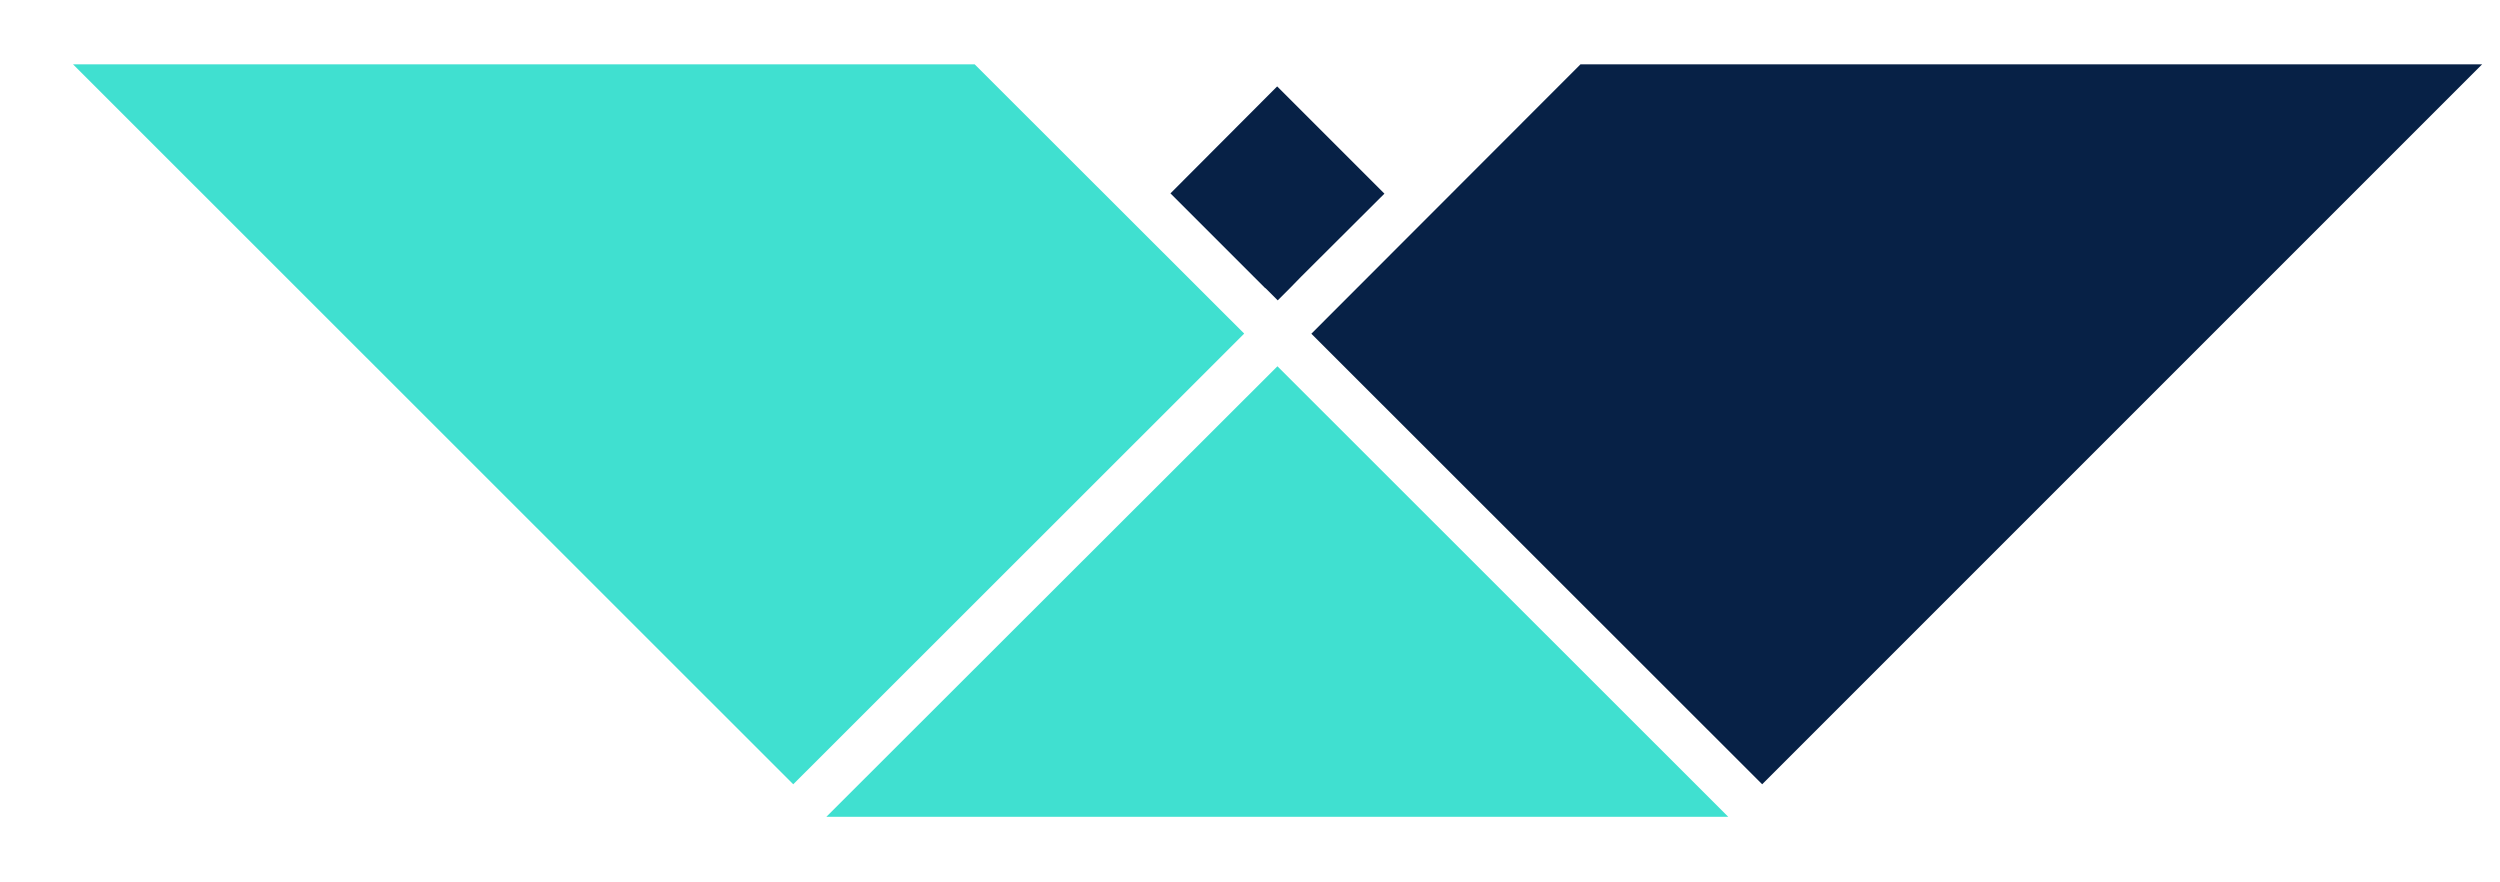 <?xml version="1.0" standalone="no"?>
<!--Generator: Gravit.io-->
<svg xmlns="http://www.w3.org/2000/svg" xmlns:xlink="http://www.w3.org/1999/xlink" width="272" height="96" style="isolation:isolate" viewBox="0 0 272 96">
    <defs>
        <clipPath id="_clipPath_yGK8MC6pv8hoSfdYHwJF2JiME6JmilVh">
            <rect width="272" height="96"/>
        </clipPath>
    </defs>
    <g clip-path="url(#_clipPath_yGK8MC6pv8hoSfdYHwJF2JiME6JmilVh)">
        <g>
            <rect width="272" height="96" x="0" y="0" fill="rgb(255,255,255)" transform="matrix(1,0,0,1,0,0)"/>
            <g>
                <g filter="url(#SsylmfbhiIgK6z7P5x6x5ueuiVXQIjVs)">
                    <path fill="rgb(64,224,208)" d=" M 185.035 85.87 L 135.985 36.85 L 86.905 85.87 L 185.035 85.87 Z  M 132.355 33.31 L 132.355 33.28 L 103.045 4 L 4.945 4 L 83.305 82.33 L 132.355 33.31 Z "/>
                    <path fill="rgb(7,33,70)" d=" M 168.955 4 L 139.675 33.31 L 188.725 82.33 L 267.055 4 L 168.955 4 Z  M 124.345 18.04 L 134.665 28.36 L 134.665 28.33 L 136.015 29.68 L 137.395 28.3 Q 137.965 27.73 138.535 27.13 L 147.625 18.07 L 135.955 6.4 L 124.345 18.04 Z "/>
                </g>
                <defs>
                    <filter id="SsylmfbhiIgK6z7P5x6x5ueuiVXQIjVs" width="400%" height="400%" x="-200%" y="-200%" color-interpolation-filters="sRGB" filterUnits="objectBoundingBox">
                        <feGaussianBlur xmlns="http://www.w3.org/2000/svg" in="SourceGraphic" stdDeviation="1.717"/>
                        <feOffset xmlns="http://www.w3.org/2000/svg" dx="3" dy="3" result="pf_100_offsetBlur"/>
                        <feFlood xmlns="http://www.w3.org/2000/svg" flood-color="#000000" flood-opacity="0.36"/>
                        <feComposite xmlns="http://www.w3.org/2000/svg" in2="pf_100_offsetBlur" operator="in" result="pf_100_dropShadow"/>
                        <feBlend xmlns="http://www.w3.org/2000/svg" in="SourceGraphic" in2="pf_100_dropShadow" mode="normal"/>
                    </filter>
                </defs>
            </g>
        </g>
    </g>
</svg>
